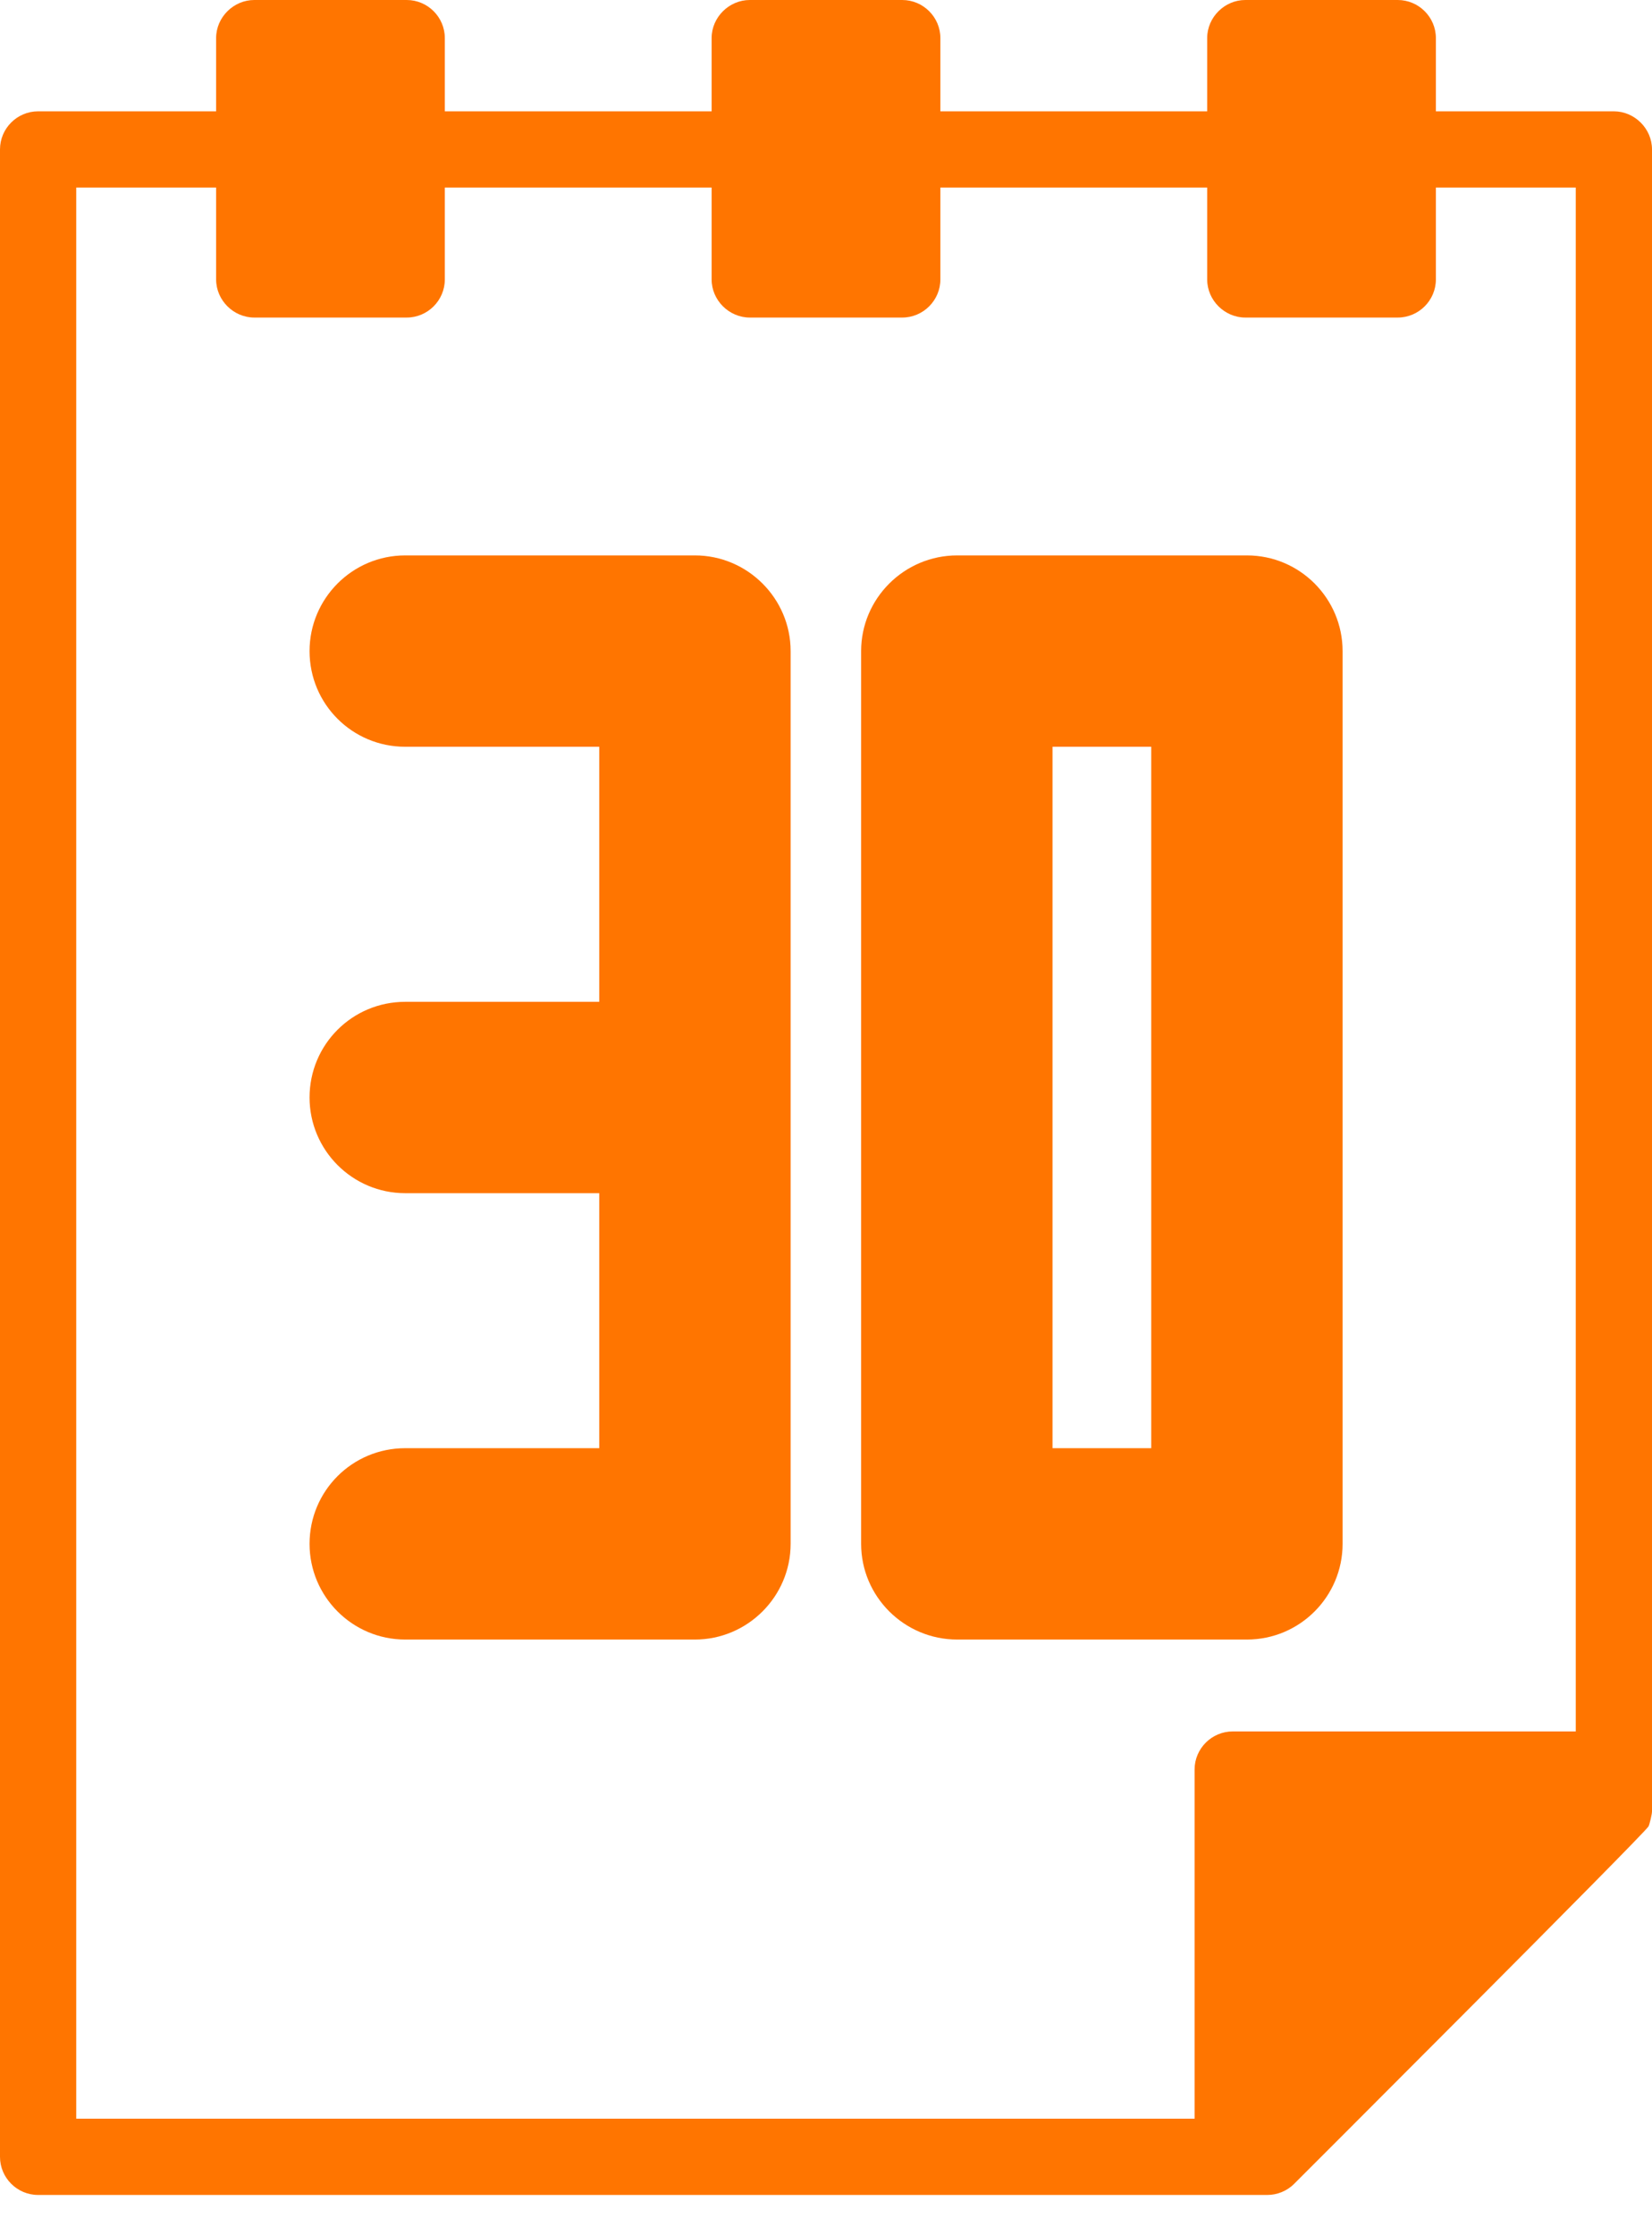 <svg width="34" height="46" viewBox="0 0 34 46" fill="none" xmlns="http://www.w3.org/2000/svg">
<path d="M16.272 13.399V31.772C16.272 32.855 15.386 33.741 14.302 33.741H8.34C7.25 33.741 6.371 32.855 6.371 31.772C6.371 30.682 7.25 29.803 8.34 29.803H12.333V24.555H8.34C7.25 24.555 6.371 23.668 6.371 22.586C6.371 21.495 7.25 20.617 8.34 20.617H12.333V15.368H8.34C7.25 15.368 6.371 14.49 6.371 13.399C6.371 12.317 7.25 11.43 8.34 11.43H14.302C15.386 11.43 16.272 12.317 16.272 13.399ZM25.663 11.43H19.7C18.609 11.43 17.723 12.317 17.723 13.399V31.772C17.723 32.855 18.609 33.741 19.7 33.741H25.663C26.753 33.741 27.632 32.855 27.632 31.772V13.399C27.632 12.317 26.753 11.43 25.663 11.43ZM21.662 29.803V15.368H23.694V29.803H21.662Z" fill="#FF7500"/>
<path d="M33.215 2.291H29.552V0.784C29.552 0.353 29.199 0 28.767 0H25.629C25.206 0 24.845 0.353 24.845 0.784V2.291H19.354V0.784C19.354 0.353 19 0 18.569 0H15.431C15.007 0 14.646 0.353 14.646 0.784V2.291H9.155V0.784C9.155 0.353 8.802 0 8.371 0H5.233C4.809 0 4.448 0.353 4.448 0.784V2.291H0.784C0.352 2.291 0 2.644 0 3.075V44.387C0 44.818 0.352 45.171 0.784 45.171H26.084C26.281 45.171 26.485 45.093 26.633 44.944C26.633 44.944 33.851 37.734 33.929 37.585C33.952 37.538 34 37.334 34 37.279V3.075C34 2.644 33.639 2.291 33.215 2.291ZM32.431 35.632H25.371C24.939 35.632 24.586 35.985 24.586 36.416V43.602H1.569V3.86H4.448V5.75C4.448 6.182 4.809 6.535 5.233 6.535H8.371C8.802 6.535 9.155 6.182 9.155 5.75V3.86H14.646V5.75C14.646 6.182 15.007 6.535 15.431 6.535H18.569C19 6.535 19.354 6.182 19.354 5.75V3.86H24.845V5.75C24.845 6.182 25.206 6.535 25.629 6.535H28.767C29.199 6.535 29.552 6.182 29.552 5.75V3.86H32.431V35.632Z" fill="#FF7500"/>
</svg>
